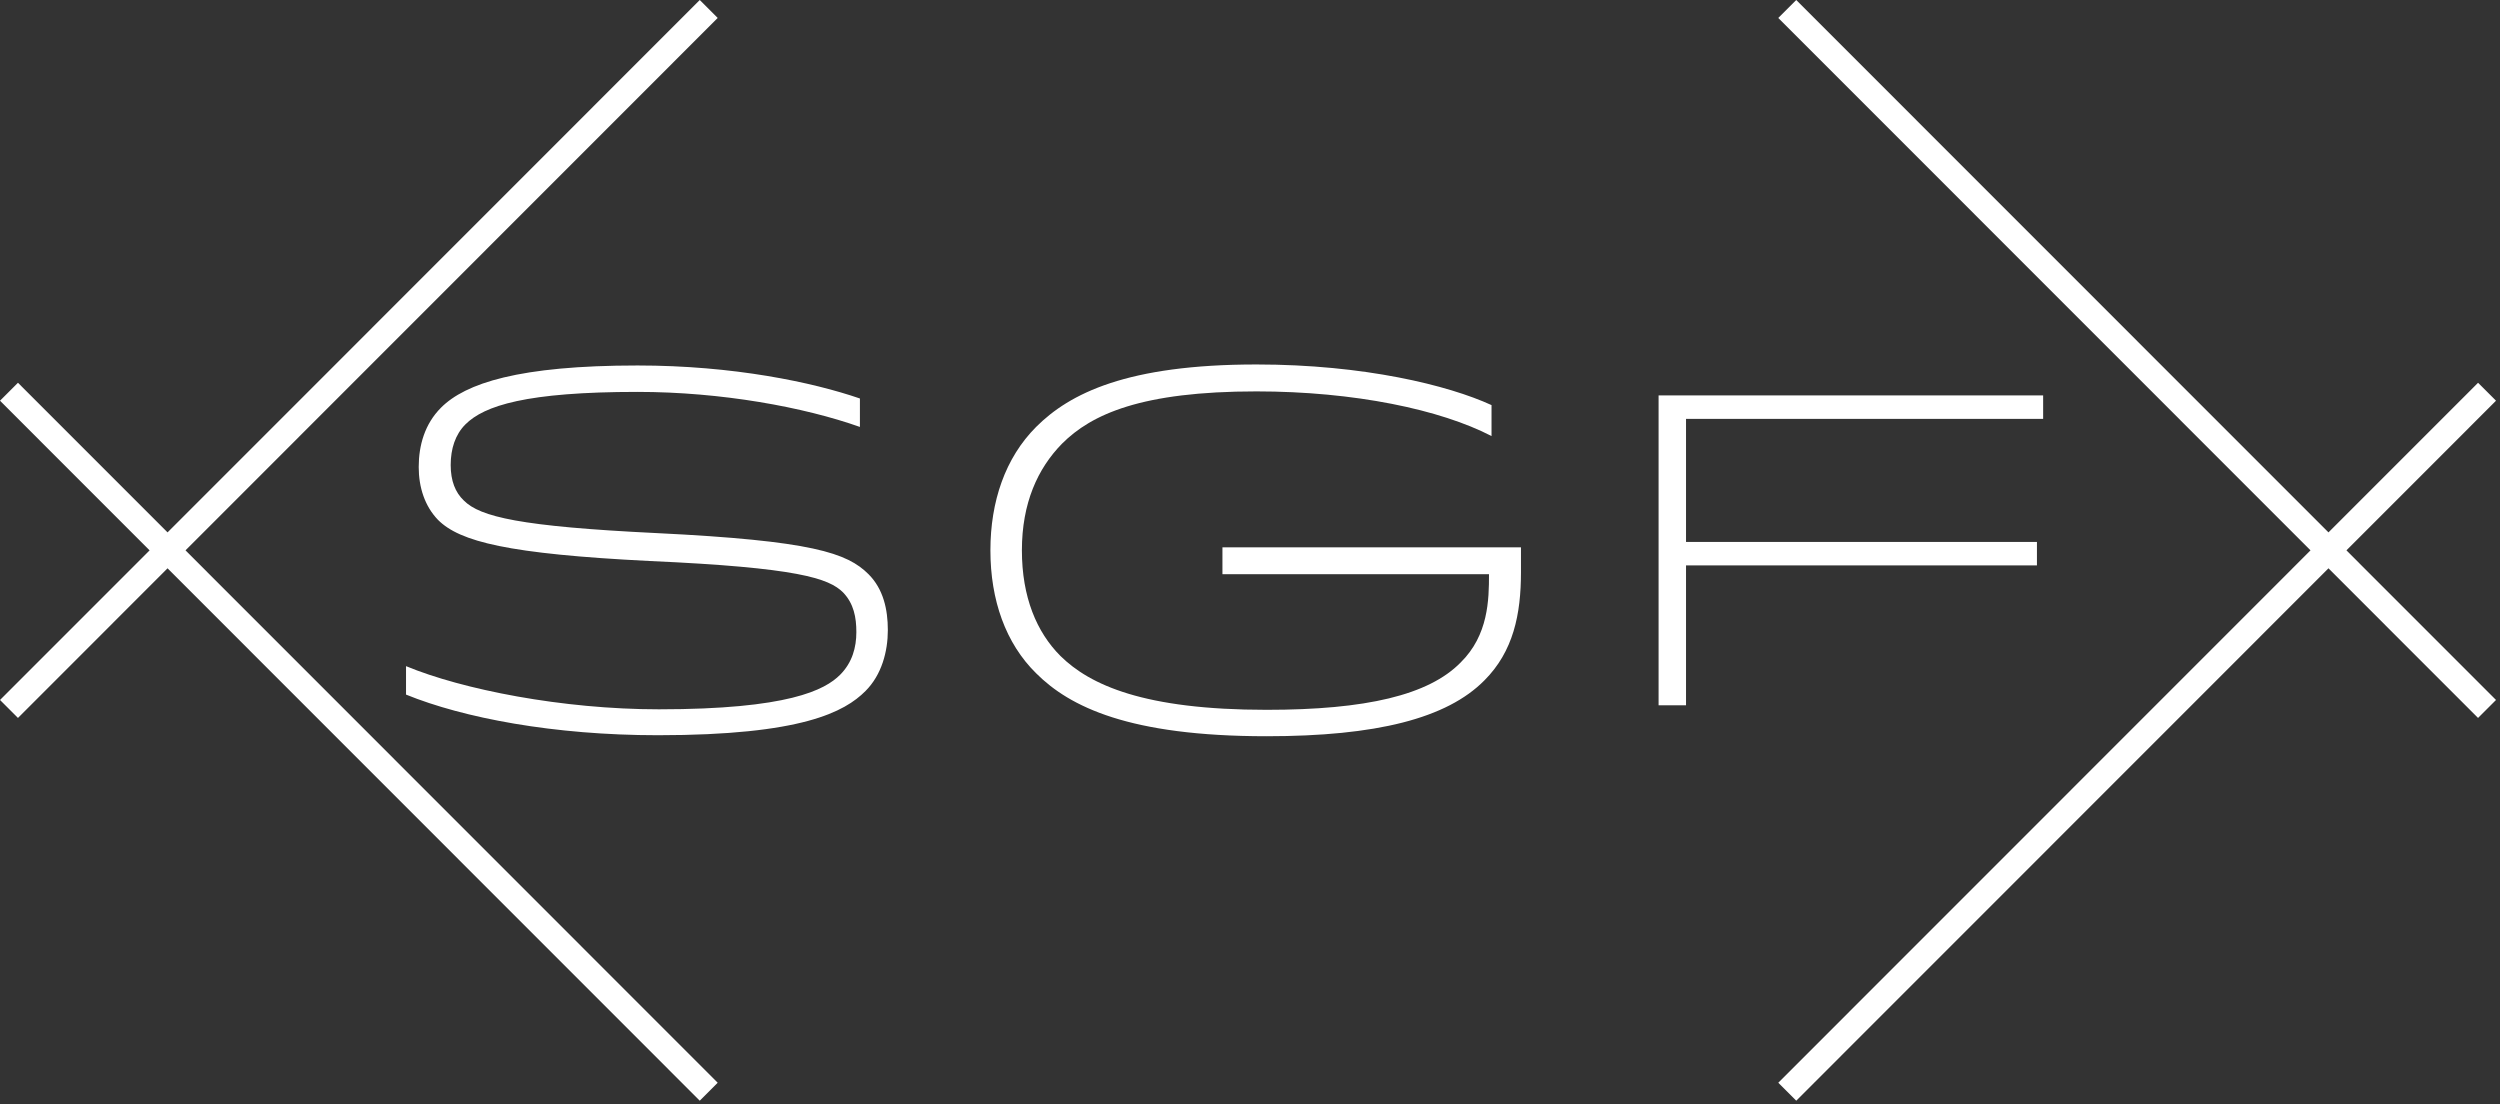 <?xml version="1.0" encoding="UTF-8"?>
<svg width="249px" height="110px" viewBox="0 0 249 110" version="1.1" xmlns="http://www.w3.org/2000/svg" xmlns:xlink="http://www.w3.org/1999/xlink">
    <rect x="0" y="0" width="249" height="110" fill="#333333" stroke="none"/>
    <!-- Generator: Sketch 47.1 (45422) - http://www.bohemiancoding.com/sketch -->
    <title>Logo</title>
    <desc>Created with Sketch.</desc>
    <defs></defs>
    <g id="Design" stroke="none" stroke-width="1" fill="none" fill-rule="evenodd">
        <g id="Launch" transform="translate(-63, -104)" fill="#FFFFFF">
            <g id="Logo" transform="translate(63, 104)">
                <polygon id="Fill-2" points="178.906 0.001 177.117 1.788 246.813 71.507 248.602 69.718"></polygon>
                <path d="M178.012,108.736 L247.708,39.018 L178.012,108.736 Z" id="Fill-3"></path>
                <polygon id="Fill-4" points="177.117 107.841 178.906 109.63 248.602 39.912 246.813 38.124"></polygon>
                <path d="M70.589,108.736 L0.895,39.018 L70.589,108.736 Z" id="Fill-5"></path>
                <polygon id="Fill-6" points="0 39.912 69.696 109.63 71.483 107.842 1.789 38.123"></polygon>
                <path d="M0.894,70.613 L70.589,0.894 L0.894,70.613 Z" id="Fill-7"></path>
                <polygon id="Fill-8" points="69.696 0.001 0 69.718 1.789 71.507 71.483 1.788"></polygon>
                <path d="M83.675,67.208 C84.888,65.994 85.293,64.477 85.293,62.96 C85.293,61.492 85.04,60.126 83.978,59.014 C82.563,57.598 79.477,56.534 64.712,55.877 C50.603,55.169 45.799,53.955 43.625,51.78 C42.311,50.415 41.704,48.542 41.704,46.519 C41.704,44.345 42.311,42.219 43.928,40.601 C46.355,38.173 51.665,36.402 63.498,36.402 C73.055,36.402 80.945,38.072 85.647,39.69 L85.647,42.523 C80.085,40.55 71.842,39.033 63.498,39.033 C52.423,39.033 48.227,40.398 46.355,42.27 C45.344,43.281 44.889,44.699 44.889,46.317 C44.889,47.885 45.344,49.048 46.204,49.857 C47.821,51.477 51.817,52.438 65.369,53.095 C80.894,53.854 84.383,55.068 86.506,57.193 C87.974,58.66 88.429,60.683 88.429,62.756 C88.429,64.882 87.821,67.208 86.203,68.826 C84.13,70.901 79.882,73.228 65.521,73.228 C55.155,73.228 46.153,71.508 40.44,69.181 L40.44,66.348 C46.052,68.675 56.014,70.648 65.622,70.648 C78.517,70.648 82.158,68.725 83.675,67.208" id="Fill-9"></path>
                <path d="M151.489,54.512 L151.489,56.99 C151.489,61.189 150.73,64.881 147.848,67.765 C144.106,71.558 137.077,73.329 126.154,73.329 C112.45,73.329 106.535,70.395 103.197,67.057 C100.162,64.072 98.645,59.771 98.645,54.815 C98.645,49.959 100.113,45.609 103.197,42.523 C106.535,39.184 112.248,36.301 125.143,36.301 C135.864,36.301 144.258,38.375 148.556,40.348 L148.556,43.433 C143.499,40.803 134.903,38.983 125.143,38.983 C113.665,38.983 108.709,41.259 105.776,44.192 C103.348,46.671 101.781,50.11 101.781,54.815 C101.781,59.468 103.247,62.959 105.623,65.337 C108.557,68.22 113.916,70.698 126.154,70.698 C136.066,70.698 142.286,69.231 145.471,65.993 C148.253,63.262 148.304,59.722 148.304,57.192 L121.755,57.192 L121.755,54.512 L151.489,54.512 Z" id="Fill-11"></path>
                <polygon id="Fill-13" points="202.879 53.977 202.879 56.314 167.928 56.314 167.928 70.247 165.195 70.247 165.195 39.383 203.497 39.383 203.497 41.72 167.928 41.72 167.928 53.977"></polygon>
            </g>
        </g>
    </g>
</svg>